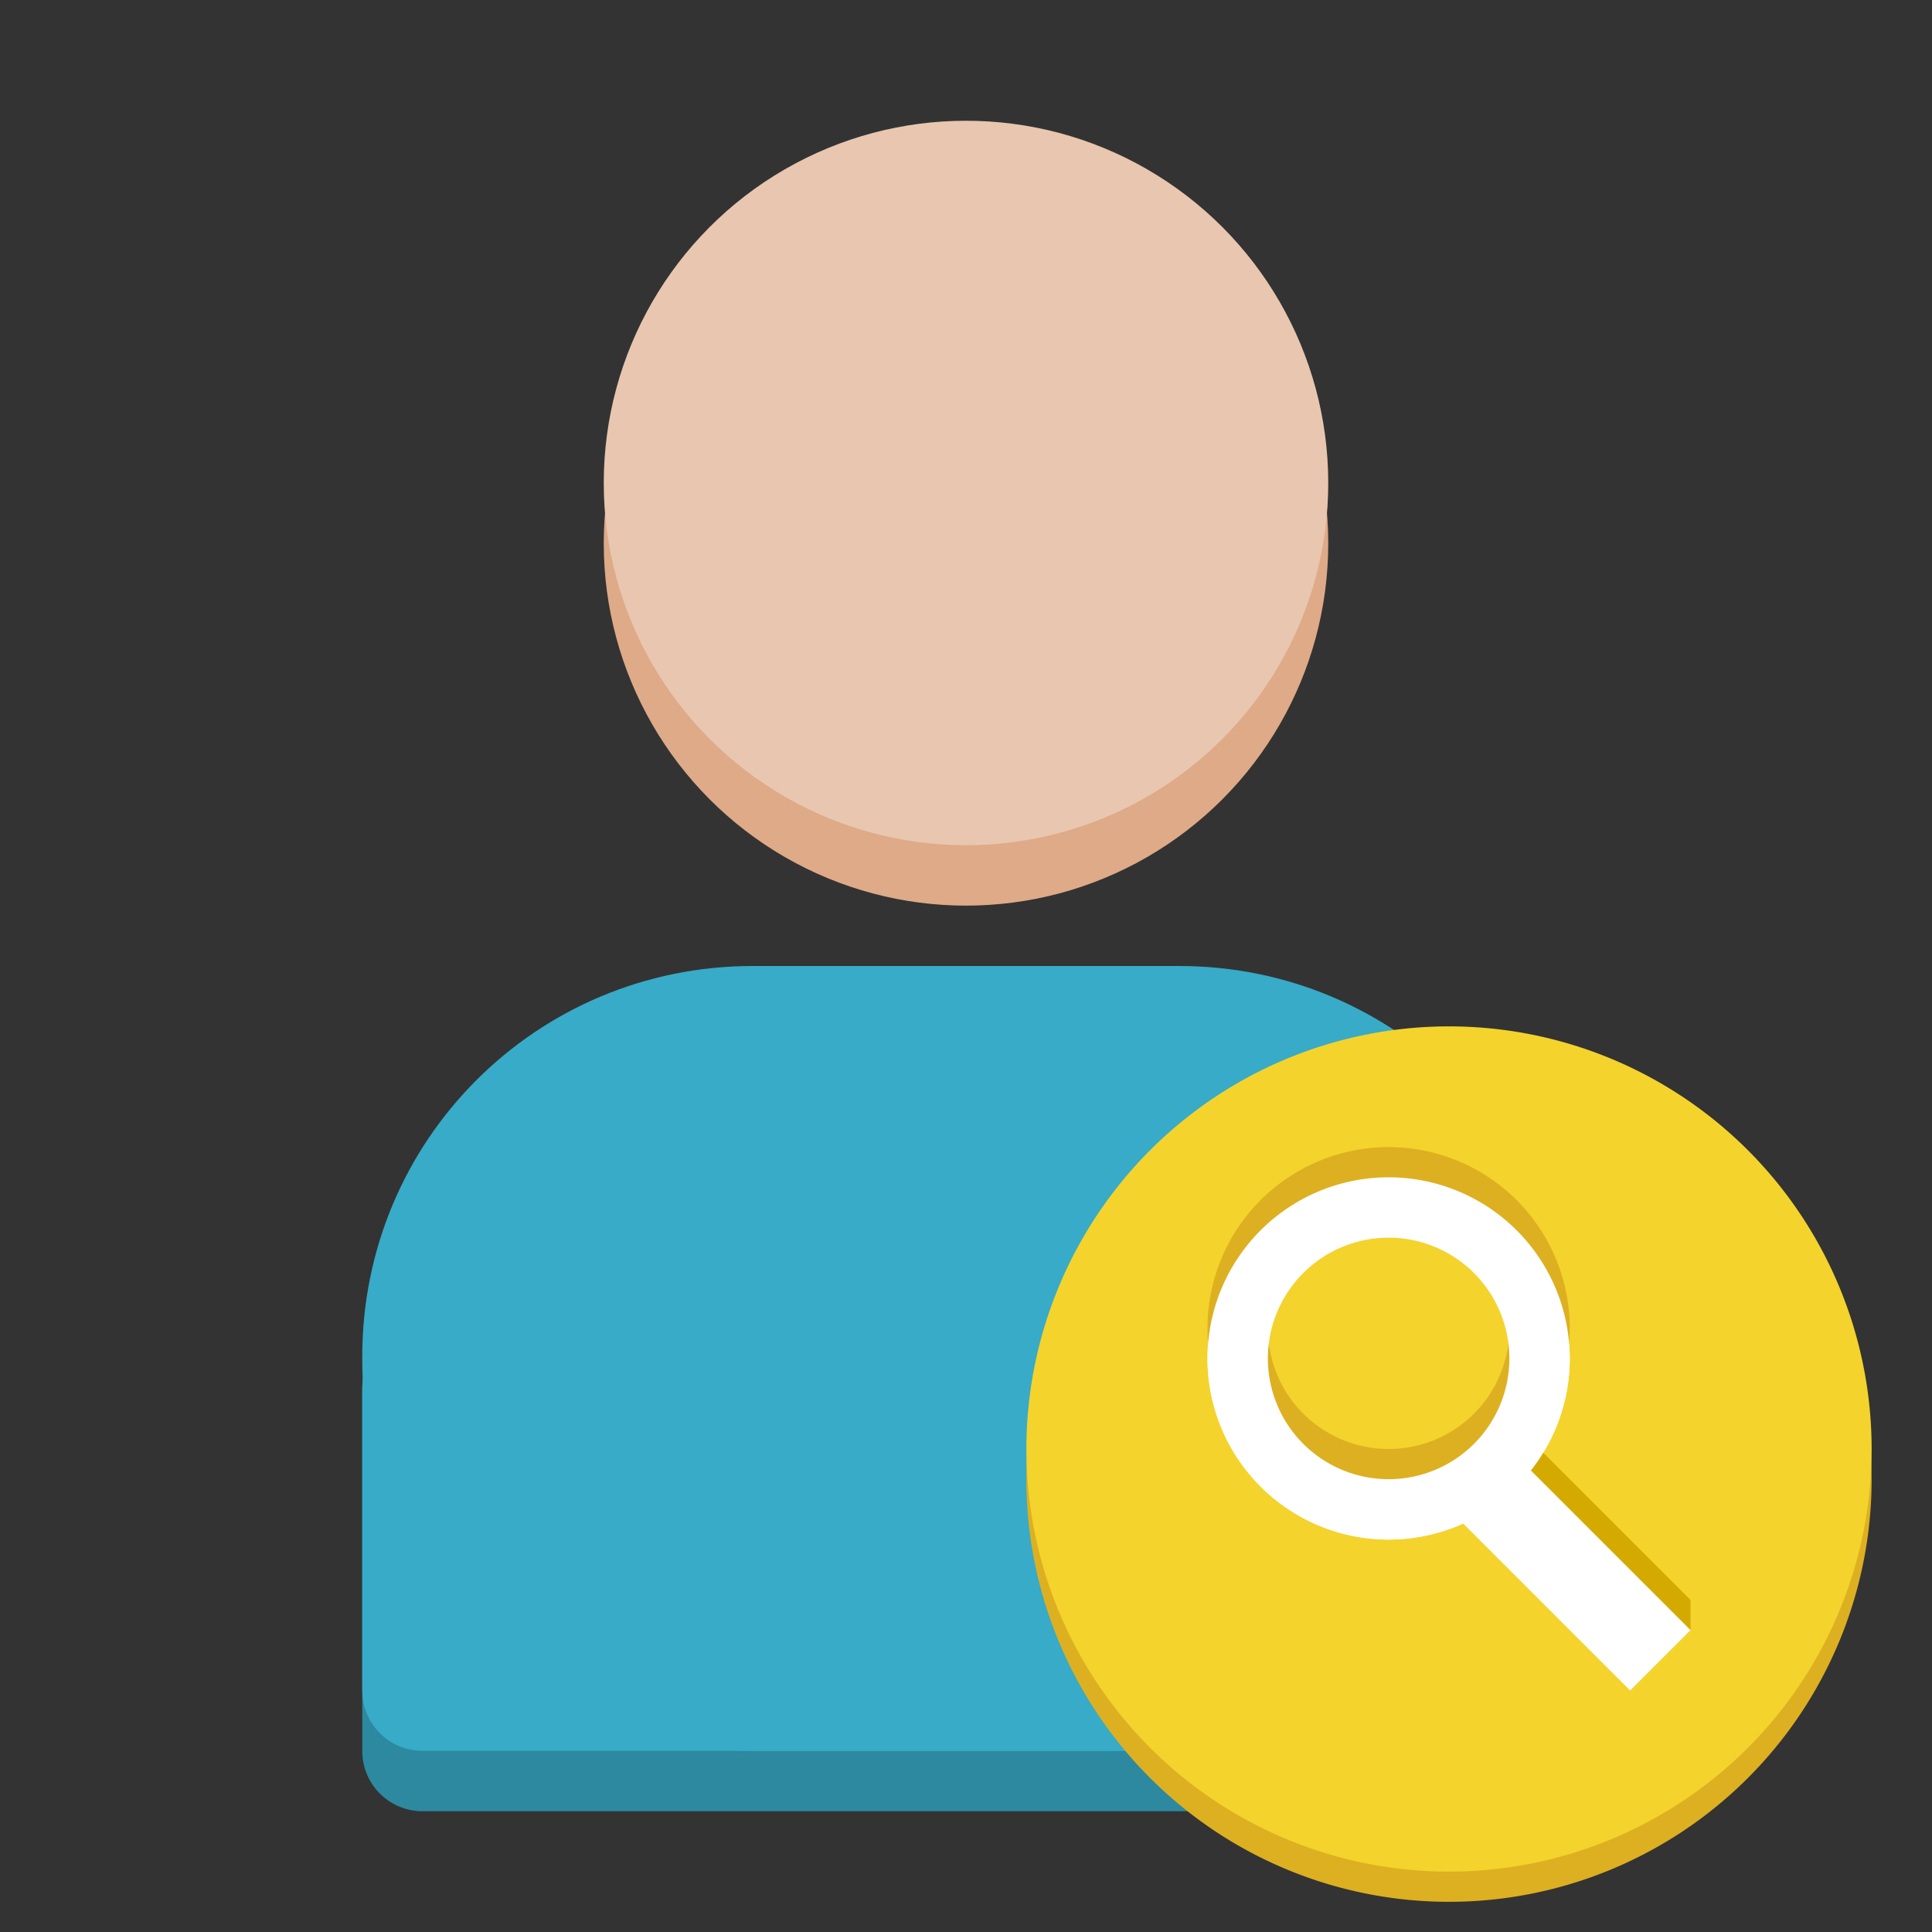 <?xml version="1.0" encoding="UTF-8" standalone="no"?>
<svg
   xmlns:dc="http://purl.org/dc/elements/1.1/"
   xmlns:cc="http://creativecommons.org/ns#"
   xmlns:rdf="http://www.w3.org/1999/02/22-rdf-syntax-ns#"
   xmlns:svg="http://www.w3.org/2000/svg"
   xmlns="http://www.w3.org/2000/svg"
   width="64"
   height="64"
   version="1"
   id="svg14">
  <rect width="100%" height="100%" fill="#333333" stroke="none"/>
  <defs
     id="defs18" />
  <circle
     r="12"
     cy="18"
     cx="32"
     id="path1152-0"
     style="opacity:1;fill:#deaa87;fill-opacity:1;stroke:none;stroke-width:3.78;stroke-linecap:round;stroke-linejoin:round;stroke-miterlimit:4;stroke-dasharray:none;stroke-opacity:1" />
  <path
     id="rect1154-3"
     d="M 14 44 C 12.892 44 12 44.892 12 46 L 12 58 C 12 59.108 12.892 60 14 60 L 50 60 C 51.108 60 52 59.108 52 58 L 52 46 C 52 44.892 51.108 44 50 44 L 14 44 z "
     style="opacity:1;fill:#2c89a0;fill-opacity:1;stroke:none;stroke-width:3.78;stroke-linecap:round;stroke-linejoin:round;stroke-miterlimit:4;stroke-dasharray:none;stroke-opacity:1" />
  <circle
     r="12"
     cy="16"
     cx="32"
     id="path1152"
     style="opacity:1;fill:#e9c6af;fill-opacity:1;stroke:none;stroke-width:3.78;stroke-linecap:round;stroke-linejoin:round;stroke-miterlimit:4;stroke-dasharray:none;stroke-opacity:1" />
  <path
     id="rect1154"
     d="M 24.938 32 C 17.77 32 12 37.77 12 44.938 L 12 45.062 C 12 52.23 17.77 58 24.938 58 L 39.062 58 C 46.23 58 52 52.23 52 45.062 L 52 44.938 C 52 37.77 46.23 32 39.062 32 L 24.938 32 z "
     style="opacity:1;fill:#37abc8;fill-opacity:1;stroke:none;stroke-width:3.78;stroke-linecap:round;stroke-linejoin:round;stroke-miterlimit:4;stroke-dasharray:none;stroke-opacity:1" />
  <path
     id="rect1193"
     d="M 14 44 C 12.892 44 12 44.892 12 46 L 12 56 C 12 57.108 12.892 58 14 58 L 50 58 C 51.108 58 52 57.108 52 56 L 52 46 C 52 44.892 51.108 44 50 44 L 14 44 z "
     style="opacity:1;fill:#37abc8;fill-opacity:1;stroke:none;stroke-width:3.78;stroke-linecap:round;stroke-linejoin:round;stroke-miterlimit:4;stroke-dasharray:none;stroke-opacity:1" />
  <path
     style="opacity:1;fill:#ddb021;fill-opacity:1;fill-rule:nonzero;stroke:none;stroke-width:1.724;stroke-linecap:round;stroke-linejoin:round;stroke-miterlimit:4;stroke-dasharray:none;stroke-opacity:1;paint-order:stroke fill markers"
     d="M 48,35 A 14,14 0 0 0 34,49 14,14 0 0 0 48,63 14,14 0 0 0 62,49 14,14 0 0 0 48,35 Z"
     id="path1104-1" />
  <path
     style="opacity:1;fill:#f4d32c;fill-opacity:1;fill-rule:nonzero;stroke:none;stroke-width:1.724;stroke-linecap:round;stroke-linejoin:round;stroke-miterlimit:4;stroke-dasharray:none;stroke-opacity:1;paint-order:stroke fill markers"
     d="M 48,34 A 14,14 0 0 0 34,48 14,14 0 0 0 48,62 14,14 0 0 0 62,48 14,14 0 0 0 48,34 Z"
     id="path1104" />
  <path
     style="opacity:1;fill:#ffffff;fill-opacity:1;stroke:none;stroke-width:3.486;stroke-linecap:round;stroke-linejoin:round;stroke-miterlimit:4;stroke-dasharray:none;stroke-opacity:1"
     d="m 46,39 a 6,6 0 0 0 -6,6 6,6 0 0 0 6,6 6,6 0 0 0 6,-6 6,6 0 0 0 -6,-6 z m 0,1 a 5,5 0 0 1 5,5 5,5 0 0 1 -5,5 5,5 0 0 1 -5,-5 5,5 0 0 1 5,-5 z"
     id="path1026" />
  <path
     style="fill:#d4aa00;fill-opacity:1;stroke:none;stroke-width:1px;stroke-linecap:butt;stroke-linejoin:miter;stroke-opacity:1"
     d="m 48,49 8,5 v -1 l -6,-6 z"
     id="path1047-6" />
  <path
     style="fill:#ffffff;stroke:none;stroke-width:1px;stroke-linecap:butt;stroke-linejoin:miter;stroke-opacity:1"
     d="m 48,50 6,6 2,-2 -6,-6 z"
     id="path1047" />
  <path
     style="opacity:1;fill:#ddb021;fill-opacity:1;stroke:none;stroke-width:3.948;stroke-linecap:round;stroke-linejoin:round;stroke-miterlimit:4;stroke-dasharray:none;stroke-opacity:1"
     d="m 46,38 a 6,6 0 0 0 -6,6 6,6 0 0 0 6,6 6,6 0 0 0 6,-6 6,6 0 0 0 -6,-6 z m 0,2 a 4,4 0 0 1 4,4 4,4 0 0 1 -4,4 4,4 0 0 1 -4,-4 4,4 0 0 1 4,-4 z"
     id="path1064-2" />
  <path
     style="opacity:1;fill:#ffffff;fill-opacity:1;stroke:none;stroke-width:3.948;stroke-linecap:round;stroke-linejoin:round;stroke-miterlimit:4;stroke-dasharray:none;stroke-opacity:1"
     d="m 46,39 a 6,6 0 0 0 -6,6 6,6 0 0 0 6,6 6,6 0 0 0 6,-6 6,6 0 0 0 -6,-6 z m 0,2 a 4,4 0 0 1 4,4 4,4 0 0 1 -4,4 4,4 0 0 1 -4,-4 4,4 0 0 1 4,-4 z"
     id="path1064" />
</svg>

